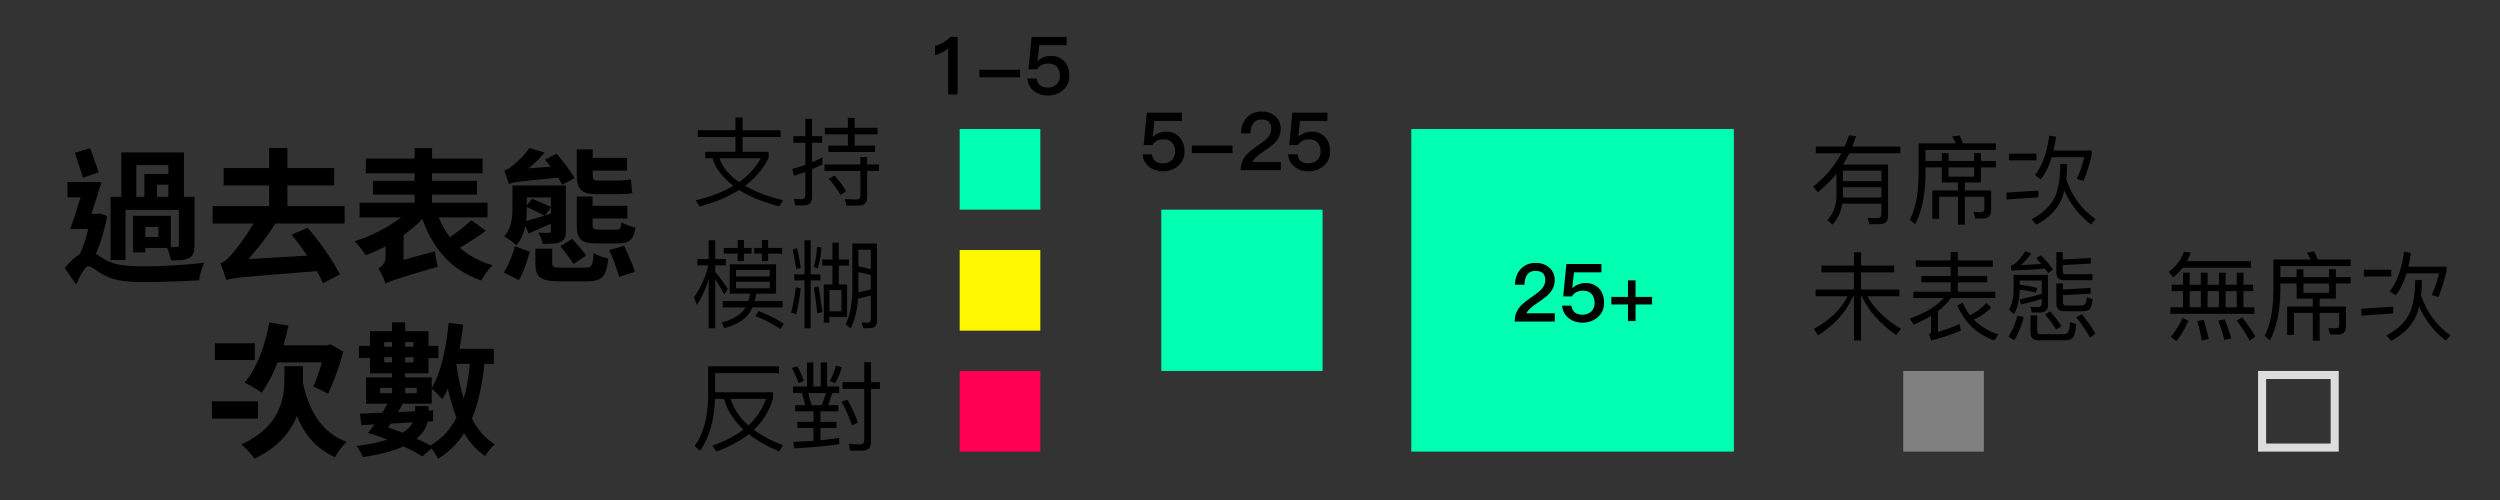 <?xml version="1.0" encoding="utf-8"?>
<!-- Generator: Adobe Illustrator 17.0.0, SVG Export Plug-In . SVG Version: 6.00 Build 0)  -->
<!DOCTYPE svg PUBLIC "-//W3C//DTD SVG 1.1//EN" "http://www.w3.org/Graphics/SVG/1.1/DTD/svg11.dtd">
<svg version="1.1" id="Layer_1" xmlns="http://www.w3.org/2000/svg" xmlns:xlink="http://www.w3.org/1999/xlink" x="0px" y="0px"
	 width="310px" height="62px" viewBox="0 0 310 62" enable-background="new 0 0 310 62" xml:space="preserve">
<rect x="0" y="0" width="310" height="62" fill="#333333" stroke="none"/>
<g>
	<rect x="144" y="26" fill="#00FFB0" width="20" height="20"/>
</g>
<g>
	<rect x="175" y="16" fill="#00FFB0" width="40" height="40"/>
</g>
<g>
	<rect x="119" y="16" fill="#00FFB0" width="10" height="10"/>
</g>
<g>
	<rect x="119" y="31" fill="#FFF800" width="10" height="10"/>
</g>
<g>
	<rect x="119" y="46" fill="#FF0055" width="10" height="10"/>
</g>
<g>
	<rect x="236" y="46" fill="#808080" width="10" height="10"/>
</g>
<g>
	<path d="M92.083,14.578v1.571h4.713v0.84h-4.713v1.835h3.226v0.768c-0.671,1.343-1.643,2.494-2.914,3.454
		c0.6,0.336,1.259,0.659,1.979,0.947c0.852,0.324,1.763,0.6,2.735,0.84l-0.504,0.755c-1.031-0.275-2.015-0.6-2.938-0.983
		c-0.744-0.323-1.403-0.671-2.003-1.055c-1.367,0.863-2.998,1.547-4.905,2.062l-0.492-0.768c1.823-0.432,3.382-1.031,4.666-1.799
		c-0.624-0.479-1.175-1.008-1.631-1.596c-0.443-0.552-0.755-1.163-0.935-1.822h-0.924v-0.804h3.754v-1.835H86.53v-0.84h4.666v-1.571
		H92.083z M94.338,19.627h-5.122c0.216,0.647,0.552,1.211,1.008,1.703c0.408,0.468,0.887,0.887,1.427,1.247
		C92.814,21.762,93.714,20.779,94.338,19.627z"/>
	<path d="M98.614,25.468l-0.18-0.828c0.324,0.036,0.636,0.061,0.936,0.061c0.324,0,0.492-0.181,0.492-0.54v-2.843
		c-0.456,0.168-0.923,0.336-1.403,0.48l-0.216-0.864c0.552-0.132,1.091-0.287,1.619-0.479v-2.746h-1.487V16.88h1.487v-2.146h0.839
		v2.146h1.248v0.828h-1.248v2.422c0.432-0.191,0.852-0.396,1.271-0.611v0.876c-0.42,0.216-0.839,0.407-1.271,0.587v3.395
		c0,0.72-0.348,1.092-1.031,1.092H98.614z M106.686,20.395v-0.924h0.839v0.924h1.463v0.803h-1.463v3.263
		c0,0.684-0.348,1.031-1.031,1.031h-1.559l-0.168-0.815c0.504,0.036,0.983,0.06,1.439,0.06c0.312,0,0.48-0.168,0.48-0.479v-3.059
		h-4.45v-0.803H106.686z M105.978,14.614v1.235h2.842v0.804h-2.842v1.403h2.519v0.791h-5.781v-0.791h2.422v-1.403h-2.854v-0.804
		h2.854v-1.235H105.978z M104.922,23.693l-0.684,0.479c-0.36-0.6-0.839-1.259-1.451-1.99l0.696-0.42
		C104.107,22.494,104.587,23.141,104.922,23.693z"/>
</g>
<g>
	<path d="M88.689,40.706h-0.815v-6.057c-0.372,1.164-0.852,2.219-1.452,3.167l-0.372-0.936c0.839-1.176,1.427-2.495,1.787-3.982
		h-1.355v-0.779h1.392v-2.327h0.815v2.327h1.307v0.779h-1.307v0.792c0.516,0.623,1.043,1.343,1.571,2.135l-0.456,0.684
		c-0.432-0.792-0.804-1.428-1.115-1.907V40.706z M96.233,32.778v3.635h-2.459c-0.048,0.323-0.108,0.623-0.18,0.911h3.442v0.792
		h-3.73c-0.168,0.359-0.36,0.684-0.6,0.971c-0.552,0.684-1.511,1.224-2.902,1.607l-0.3-0.708c1.199-0.335,2.063-0.791,2.591-1.391
		c0.132-0.156,0.251-0.312,0.348-0.479h-2.818v-0.792h3.178c0.096-0.288,0.168-0.6,0.216-0.911h-2.531v-3.635H96.233z M91.471,30.74
		v-0.984h0.78v0.984h0.947v0.707h-0.947v0.936h-0.78v-0.936h-1.727V30.74H91.471z M95.453,34.278v-0.804h-4.186v0.804H95.453z
		 M95.453,34.926h-4.186v0.815h4.186V34.926z M95.249,29.756v0.984h1.739v0.707h-1.739v0.936H94.47v-0.936h-0.948V30.74h0.948
		v-0.984H95.249z M97.204,40.143l-0.432,0.66c-1.007-0.684-2.051-1.224-3.118-1.607l0.419-0.624
		C95.213,39.003,96.257,39.531,97.204,40.143z"/>
	<path d="M99.297,35.777c-0.144,1.211-0.335,2.278-0.563,3.202l-0.636-0.229c0.228-0.815,0.42-1.858,0.588-3.13L99.297,35.777z
		 M99.31,33.223l-0.576,0.144c-0.12-0.84-0.276-1.643-0.456-2.41l0.563-0.181C99.01,31.483,99.166,32.299,99.31,33.223z
		 M99.753,34.014v-4.222h0.768v4.222h1.199v0.756h-1.199v5.937h-0.768V34.77h-1.259v-0.756H99.753z M101.864,30.68
		c-0.06,0.96-0.216,1.823-0.468,2.591l-0.504-0.168c0.228-0.72,0.372-1.56,0.42-2.495L101.864,30.68z M101.972,38.703l-0.636,0.168
		c-0.108-1.104-0.24-2.171-0.408-3.202l0.563-0.18C101.672,36.425,101.828,37.504,101.972,38.703z M105.042,39.303h-2.195v0.72
		h-0.696v-4.749h1.067v-2.339h-1.247v-0.756h1.247v-2.087h0.792v2.087h1.259v0.756h-1.259v2.339h1.031V39.303z M104.335,38.607
		v-2.639h-1.487v2.639H104.335z M105.474,40.742l-0.611-0.552c0.54-1.104,0.815-2.494,0.827-4.186V30.2h3.059v9.618
		c0,0.576-0.3,0.876-0.899,0.876h-0.816l-0.192-0.72c0.276,0.024,0.528,0.036,0.768,0.036c0.24,0,0.372-0.156,0.372-0.468v-2.902
		c-0.492,0.144-1.02,0.275-1.583,0.384C106.302,38.512,105.99,39.759,105.474,40.742z M106.446,35.957
		c0,0.096-0.012,0.191-0.012,0.288c0.576-0.108,1.091-0.229,1.547-0.36v-1.787c-0.504-0.144-1.02-0.252-1.535-0.336V35.957z
		 M107.981,30.956h-1.535v2.087c0.527,0.084,1.031,0.191,1.535,0.335V30.956z"/>
</g>
<g>
	<path d="M88.665,49.457c-0.096,2.662-0.708,4.81-1.859,6.44l-0.671-0.6c1.08-1.464,1.631-3.502,1.679-6.104v-3.767h8.779v0.84
		h-7.916v2.375h7.172v0.768c-0.432,1.511-1.224,2.807-2.375,3.886c0.983,0.731,2.183,1.367,3.61,1.919l-0.468,0.756
		c-1.511-0.624-2.759-1.332-3.766-2.136c-1.104,0.864-2.447,1.584-4.03,2.159l-0.48-0.731c1.535-0.54,2.819-1.199,3.85-1.991
		c-1.199-1.115-2.003-2.387-2.411-3.813H88.665z M94.985,49.457h-4.39c0.384,1.247,1.116,2.339,2.207,3.298
		C93.834,51.796,94.554,50.704,94.985,49.457z"/>
	<path d="M99.681,47.226l-0.647,0.288c-0.264-0.707-0.54-1.331-0.839-1.883l0.684-0.216C99.189,45.967,99.454,46.578,99.681,47.226z
		 M100.845,44.947v2.975h0.923v-2.975h0.792v2.975h1.499v0.815h-0.852l-0.504,1.511h1.248v0.756h-2.219v1.308h1.991v0.755h-1.991
		v1.523c0.875-0.084,1.655-0.18,2.327-0.3v0.779c-1.248,0.217-3.106,0.396-5.577,0.528l-0.12-0.804
		c0.911-0.036,1.751-0.084,2.519-0.132v-1.596H98.89v-0.755h1.991v-1.308H98.59v-0.756h1.259l-0.408-1.511h-1.103v-0.815h1.727
		v-2.975H100.845z M101.912,50.248l0.504-1.511h-2.183l0.396,1.511H101.912z M104.395,45.535c-0.216,0.743-0.492,1.391-0.816,1.967
		l-0.684-0.252c0.288-0.504,0.552-1.14,0.768-1.907L104.395,45.535z M106.386,52.396l-0.731,0.336
		c-0.396-1.104-0.828-2.087-1.308-2.927l0.744-0.24C105.582,50.452,106.014,51.388,106.386,52.396z M107.166,47.382v-2.471h0.839
		v2.471h1.104v0.84h-1.104v6.584c0,0.708-0.36,1.067-1.067,1.067h-1.511l-0.18-0.827c0.492,0.036,0.959,0.06,1.403,0.06
		c0.336,0,0.516-0.18,0.516-0.516v-6.368h-2.699v-0.84H107.166z"/>
</g>
<g>
	<path d="M227.236,27.854l-0.636-0.575c0.72-0.768,1.092-1.739,1.116-2.938v-2.795c-0.672,0.828-1.439,1.596-2.315,2.303
		l-0.552-0.719c1.499-1.2,2.663-2.567,3.49-4.126h-3.178v-0.828h3.574c0.204-0.468,0.384-0.935,0.528-1.402l0.875,0.096
		c-0.132,0.455-0.288,0.888-0.456,1.307h5.96v0.828h-6.32c-0.24,0.479-0.504,0.947-0.792,1.403h5.589v6.416
		c0,0.647-0.36,0.972-1.055,0.972h-1.26l-0.204-0.779c0.432,0.023,0.839,0.036,1.211,0.036c0.312,0,0.479-0.181,0.479-0.517v-1.283
		h-4.845C228.279,26.283,227.872,27.158,227.236,27.854z M228.519,24.292c0,0.072-0.012,0.132-0.012,0.204h4.785v-1.271h-4.773
		V24.292z M233.292,21.161h-4.773v1.308h4.773V21.161z"/>
	<path d="M238.768,21.678c-0.048,2.542-0.479,4.593-1.295,6.128l-0.647-0.575c0.696-1.344,1.056-3.19,1.08-5.553v-3.898h4.617
		c-0.144-0.312-0.288-0.588-0.456-0.852l0.912-0.144c0.144,0.3,0.288,0.636,0.419,0.995h4.09v0.815h-8.719v1.367h2.015v-0.971h0.839
		v0.971h3.178v-0.983h0.839v0.983h1.847v0.792h-1.847v1.871h-2.002v0.995h3.262v2.446c0,0.672-0.336,1.02-1.008,1.02h-0.959
		l-0.228-0.803l0.911,0.035c0.288,0,0.444-0.155,0.444-0.443v-1.476h-2.422v3.454h-0.852v-3.454h-2.339v2.735h-0.839V23.62h3.178
		v-0.995h-2.003v-1.871h-2.015V21.678z M241.623,21.905h3.178v-1.151h-3.178V21.905z"/>
	<path d="M252.759,24.472l-3.946,0.264v-0.852l3.946-0.252V24.472z M252.519,19.051v0.827h-3.406v-0.827H252.519z M256.321,20.334
		c0,0.684-0.036,1.319-0.108,1.895c0.695,2.087,1.919,3.742,3.646,4.954l-0.576,0.659c-1.463-1.14-2.566-2.543-3.311-4.222
		c-0.071,0.252-0.132,0.492-0.203,0.72c-0.48,1.439-1.571,2.614-3.274,3.526l-0.563-0.684c1.487-0.792,2.482-1.787,2.974-2.986
		c0.372-1.02,0.564-2.303,0.576-3.862H256.321z M253.059,22.229l-0.72-0.516c0.912-1.175,1.499-2.806,1.763-4.893l0.851,0.132
		c-0.083,0.611-0.191,1.188-0.323,1.715h4.737v0.563c-0.252,1.08-0.588,2.147-0.995,3.202l-0.852-0.252
		c0.384-0.779,0.684-1.679,0.923-2.687h-4.029C254.078,20.622,253.623,21.533,253.059,22.229z"/>
	<path d="M230.774,31.292v1.644h4.114v0.84h-4.114v2.122h4.75v0.84h-3.958c0.804,1.511,2.195,2.854,4.162,4.042l-0.6,0.768
		c-2.039-1.439-3.466-3.034-4.257-4.81h-0.096v5.469h-0.888v-5.469h-0.108c-0.863,1.967-2.314,3.574-4.354,4.846l-0.492-0.804
		c1.919-1.056,3.31-2.398,4.174-4.042h-3.97v-0.84h4.749v-2.122h-4.03v-0.84h4.03v-1.644H230.774z"/>
	<path d="M241.886,32.288v-1.02h0.888v1.02h4.33v0.791h-4.33v1.14h3.634v0.792h-3.634v1.163h4.629v0.779h-5.493
		c-0.42,0.6-0.959,1.14-1.607,1.644v2.578c0.899-0.275,1.787-0.6,2.675-0.983l0.168,0.804c-1.2,0.504-2.411,0.911-3.658,1.224
		l-0.288-0.744c0.168-0.072,0.252-0.18,0.252-0.323v-1.979c-0.647,0.384-1.367,0.744-2.171,1.079l-0.468-0.755
		c1.919-0.672,3.311-1.512,4.198-2.543h-3.754v-0.779h4.629v-1.163h-3.634v-0.792h3.634v-1.14h-4.33v-0.791H241.886z
		 M246.912,38.152c-0.636,0.647-1.355,1.14-2.147,1.476c0.792,0.815,1.811,1.439,3.035,1.847l-0.516,0.744
		c-2.147-0.78-3.67-2.219-4.57-4.33l0.66-0.372c0.24,0.576,0.54,1.104,0.899,1.56c0.72-0.312,1.403-0.815,2.051-1.512
		L246.912,38.152z"/>
	<path d="M250.948,39.316c-0.288,1.103-0.672,2.062-1.175,2.866l-0.72-0.444c0.503-0.779,0.863-1.643,1.104-2.59L250.948,39.316z
		 M253.946,37.864c0,0.588-0.335,0.888-0.995,0.888h-0.996l-0.204-0.707c0.36,0.023,0.684,0.036,0.983,0.036
		c0.288,0,0.444-0.168,0.444-0.48v-0.527c-0.768,0.24-1.619,0.468-2.566,0.684l-0.18-0.624c0.996-0.216,1.907-0.443,2.747-0.707
		v-1.644h-2.734v0.528c0.768,0.096,1.511,0.228,2.207,0.396l-0.228,0.563c-0.648-0.156-1.308-0.275-1.979-0.372
		c-0.024,1.26-0.264,2.279-0.708,3.07l-0.612-0.552c0.36-0.684,0.552-1.547,0.564-2.603v-1.727h4.257V37.864z M254.582,33.427
		l-0.612,0.433c-0.12-0.192-0.251-0.372-0.396-0.564c-0.888,0.097-2.279,0.181-4.15,0.252l-0.096-0.623
		c0.24-0.036,0.492-0.168,0.731-0.396c0.348-0.359,0.708-0.815,1.08-1.379l0.743,0.275c-0.443,0.6-0.875,1.092-1.283,1.451
		c0.899-0.048,1.739-0.084,2.531-0.132c-0.204-0.239-0.42-0.479-0.636-0.72l0.588-0.371
		C253.73,32.324,254.234,32.924,254.582,33.427z M252.759,42.194c-0.648,0-0.972-0.324-0.972-0.947v-2.135h0.828v1.967
		c0,0.239,0.12,0.359,0.384,0.359h2.854c0.251,0,0.432-0.06,0.539-0.18c0.145-0.144,0.24-0.588,0.288-1.319l0.779,0.252
		c-0.084,0.947-0.239,1.523-0.479,1.739c-0.204,0.168-0.527,0.264-0.972,0.264H252.759z M255.613,40.419l-0.647,0.456
		c-0.336-0.563-0.792-1.188-1.367-1.871l0.623-0.384C254.821,39.304,255.289,39.903,255.613,40.419z M255.781,31.269v0.911
		l3.466-0.204v0.708l-3.466,0.191v0.78c0,0.228,0.12,0.348,0.359,0.348h3.322v0.743h-3.538c-0.623,0-0.936-0.312-0.936-0.911v-2.566
		H255.781z M259.235,36.413l-3.431,0.192v0.863c0,0.276,0.133,0.42,0.408,0.42h1.775c0.239,0,0.407-0.048,0.516-0.132
		c0.132-0.096,0.216-0.396,0.264-0.888l0.72,0.24c-0.072,0.695-0.229,1.127-0.444,1.295c-0.191,0.12-0.503,0.192-0.911,0.192h-2.146
		c-0.672,0-0.996-0.324-0.996-0.972v-2.482h0.815v0.755l3.431-0.191V36.413z M259.823,41.367l-0.672,0.479
		c-0.408-0.744-0.972-1.571-1.679-2.482l0.671-0.42C258.875,39.867,259.439,40.671,259.823,41.367z"/>
</g>
<g>
	<path fill="#DDDDDD" d="M289,47v8h-8v-8H289 M290,46h-10v10h10V46L290,46z"/>
</g>
<g>
	<path d="M269.461,34.387l-0.528-0.695c0.924-0.672,1.548-1.5,1.871-2.471l0.84,0.107c-0.12,0.372-0.276,0.72-0.456,1.056h7.939
		v0.815h-8.467C270.324,33.631,269.916,34.026,269.461,34.387z M271.523,33.811v1.5h1.379v-1.5h0.84v1.5h1.403v-1.5h0.827v1.5h1.38
		v-1.5h0.839v1.5h1.188v0.791h-1.188v2.003h1.344v0.804h-10.41v-0.804h1.571v-2.003h-1.403v-0.791h1.403v-1.5H271.523z
		 M271.355,39.771c-0.407,0.972-0.899,1.812-1.475,2.519l-0.696-0.516c0.552-0.659,1.044-1.439,1.451-2.351L271.355,39.771z
		 M272.902,38.104v-2.003h-1.379v2.003H272.902z M273.886,42.026l-0.863,0.192c-0.155-0.9-0.348-1.691-0.563-2.387l0.792-0.181
		C273.49,40.384,273.694,41.175,273.886,42.026z M275.146,38.104v-2.003h-1.403v2.003H275.146z M276.681,41.954l-0.876,0.192
		c-0.203-0.899-0.455-1.691-0.743-2.387l0.792-0.18C276.165,40.312,276.44,41.103,276.681,41.954z M277.353,38.104v-2.003h-1.38
		v2.003H277.353z M279.667,41.727l-0.72,0.504c-0.384-0.744-0.911-1.56-1.583-2.471l0.659-0.408
		C278.743,40.264,279.283,41.055,279.667,41.727z"/>
	<path d="M282.768,36.078c-0.048,2.542-0.479,4.593-1.295,6.128l-0.647-0.575c0.695-1.344,1.056-3.19,1.079-5.553V32.18h4.617
		c-0.144-0.312-0.287-0.588-0.455-0.852l0.911-0.144c0.144,0.3,0.288,0.636,0.42,0.995h4.09v0.815h-8.72v1.367h2.016v-0.971h0.839
		v0.971h3.179v-0.983h0.839v0.983h1.848v0.792h-1.848v1.871h-2.002v0.995h3.262v2.446c0,0.672-0.336,1.02-1.008,1.02h-0.959
		l-0.228-0.803l0.911,0.035c0.288,0,0.443-0.155,0.443-0.443V38.8h-2.422v3.454h-0.852V38.8h-2.339v2.735h-0.84v-3.515h3.179v-0.995
		h-2.003v-1.871h-2.016V36.078z M285.622,36.306h3.179v-1.151h-3.179V36.306z"/>
	<path d="M296.759,38.872l-3.946,0.264v-0.852l3.946-0.252V38.872z M296.519,33.451v0.827h-3.405v-0.827H296.519z M300.321,34.734
		c0,0.684-0.036,1.319-0.108,1.895c0.695,2.087,1.919,3.742,3.646,4.954l-0.576,0.659c-1.463-1.14-2.566-2.543-3.311-4.222
		c-0.071,0.252-0.132,0.492-0.203,0.72c-0.48,1.439-1.571,2.614-3.274,3.526l-0.563-0.684c1.486-0.792,2.482-1.787,2.974-2.986
		c0.372-1.02,0.564-2.303,0.576-3.862H300.321z M297.059,36.629l-0.72-0.516c0.912-1.175,1.499-2.806,1.764-4.893l0.851,0.132
		c-0.083,0.611-0.191,1.188-0.323,1.715h4.737v0.563c-0.252,1.08-0.588,2.147-0.995,3.202l-0.852-0.252
		c0.384-0.779,0.684-1.679,0.923-2.687h-4.029C298.078,35.022,297.622,35.934,297.059,36.629z"/>
</g>
<g>
	<path d="M13.299,26.781c-0.324,1.639-0.792,3.331-1.405,4.682c0.288,0.18,0.63,0.432,1.099,0.72
		c1.242,0.738,2.935,0.847,5.042,0.847c2.052,0,5.293-0.181,7.292-0.469c-0.252,0.576-0.612,1.621-0.63,2.197
		c-1.476,0.09-4.663,0.216-6.77,0.216c-2.395,0-3.907-0.198-5.204-0.954c-0.756-0.414-1.405-1.009-1.765-1.009
		c-0.414,0-1.062,1.225-1.513,2.251l-1.422-2.035c0.63-0.756,1.278-1.35,1.891-1.729c0.414-0.882,0.774-2.017,1.044-3.114H8.69
		c0.414-1.062,0.882-2.503,1.296-3.907H8.366v-1.909h4.213c-0.378,1.261-0.811,2.701-1.243,3.962h0.738l0.324-0.072L13.299,26.781z
		 M10.274,22.046c-0.198-0.811-0.685-2.106-0.99-3.098l1.89-0.576c0.342,0.973,0.811,2.179,1.062,2.989L10.274,22.046z
		 M15.568,32.236h-1.854v-7.832h1.333v-5.51h7.76v5.51h1.314v6.014c0,0.847-0.144,1.297-0.702,1.585
		c-0.522,0.27-1.26,0.288-2.232,0.288c-0.054-0.469-0.252-1.081-0.468-1.549h-2.701v0.559h-1.53v-4.538h4.699v3.871
		c0.342,0,0.63,0,0.738,0c0.198,0,0.252-0.054,0.252-0.233v-4.376h-6.608V32.236z M16.9,24.404h1.008v-2.827h2.971v-1.098H16.9
		V24.404z M19.637,28.132h-1.621v1.26h1.621V28.132z M20.879,22.91h-1.422v1.494h1.422V22.91z"/>
	<path d="M34.147,27.717c-0.99,1.585-2.179,3.115-3.349,4.412l7.292-0.433c-0.63-0.918-1.296-1.818-1.927-2.593l1.98-0.864
		c1.566,1.801,3.205,4.159,3.997,5.798l-2.088,1.08c-0.198-0.45-0.45-0.954-0.756-1.494c-9.075,0.721-10.335,0.774-11.235,1.116
		c-0.126-0.432-0.486-1.513-0.738-2.106c0.468-0.108,0.847-0.468,1.387-1.08c0.432-0.45,1.71-2.071,2.719-3.836h-5.06v-2.16h7.004
		V23h-5.636v-2.161h5.636v-2.484h2.269v2.484h5.797V23h-5.797v2.557h7.094v2.16H34.147z"/>
	<path d="M60.237,28.617c-1.008,0.757-2.197,1.495-3.223,2.107c1.099,0.954,2.449,1.71,4.069,2.16
		c-0.468,0.433-1.098,1.314-1.404,1.891c-3.727-1.278-5.96-3.889-7.31-7.616c-0.685,0.702-1.477,1.387-2.323,1.999v3.061
		l3.889-1.062c0.054,0.576,0.216,1.44,0.36,1.908c-5.149,1.531-5.959,1.783-6.5,2.107c-0.126-0.505-0.558-1.459-0.882-1.891
		c0.396-0.198,0.9-0.631,0.9-1.423v-1.314c-0.828,0.433-1.638,0.811-2.467,1.099c-0.288-0.486-0.936-1.297-1.386-1.729
		c2.017-0.612,4.159-1.711,5.744-2.953h-5.113v-1.818h6.824v-1.009h-5.167v-1.71h5.167v-0.937h-6.05v-1.818h6.05v-1.297h2.161v1.297
		h6.266v1.818h-6.266v0.937h5.564v1.71h-5.564v1.009h6.878v1.818h-6.05c0.342,0.9,0.829,1.711,1.387,2.449
		c0.954-0.648,1.98-1.459,2.665-2.107L60.237,28.617z"/>
	<path d="M62.463,33.785c0.576-0.864,1.116-2.161,1.386-3.277l1.836,0.721c-0.324,1.152-0.774,2.593-1.35,3.493L62.463,33.785z
		 M69.719,22.91c-0.126-0.252-0.306-0.559-0.504-0.883c-4.934,0.469-5.654,0.576-6.104,0.793c-0.108-0.396-0.396-1.225-0.594-1.693
		c0.306-0.071,0.63-0.252,0.973-0.54c0.342-0.233,1.458-1.188,2.161-2.232l1.89,0.559c-0.576,0.702-1.278,1.386-1.98,1.962
		l2.719-0.216c-0.234-0.288-0.468-0.594-0.702-0.864l1.44-0.738c0.811,0.937,1.783,2.196,2.233,3.025L69.719,22.91z M65.146,27.97
		c-0.18,0.899-0.522,1.765-1.116,2.431c-0.306-0.307-1.116-0.883-1.513-1.081c0.955-1.062,1.026-2.448,1.026-3.601V23h6.626v5.636
		c0,0.774-0.162,1.116-0.684,1.368c-0.504,0.234-1.224,0.234-2.179,0.234c-0.09-0.433-0.342-1.009-0.54-1.387
		c0.558,0.036,1.134,0.036,1.296,0.018c0.198-0.018,0.252-0.071,0.252-0.233v-0.9c-0.954,0.432-1.909,0.847-2.773,1.225
		L65.146,27.97z M65.326,25.755c0,0.522-0.018,1.08-0.09,1.656c0.648-0.18,1.423-0.414,2.269-0.666
		c-0.522-0.307-1.44-0.738-2.179-1.08V25.755z M65.326,24.477v0.972l0.648-0.792c0.738,0.288,1.783,0.721,2.341,1.009v-1.188H65.326
		z M72.582,33.191c0.792,0,0.936-0.253,1.026-1.819c0.432,0.307,1.279,0.576,1.819,0.685c-0.234,2.269-0.792,2.827-2.665,2.827
		h-3.349c-2.395,0-3.025-0.522-3.025-2.215v-1.837h2.089v1.801c0,0.486,0.18,0.559,1.134,0.559H72.582z M68.314,26.493v-0.792
		l-0.72,1.008L68.314,26.493z M70.961,29.626c0.558,0.63,1.333,1.494,1.71,2.053l-1.548,1.062c-0.36-0.576-1.081-1.531-1.639-2.197
		L70.961,29.626z M74.004,24.08c-1.981,0-2.485-0.684-2.485-2.431v-3.133h1.98v1.062h4.25v1.584H73.5v0.522
		c0,0.504,0.072,0.702,0.576,0.702h2.521c0.486,0,1.26-0.054,1.638-0.144c0.036,0.521,0.09,1.242,0.18,1.692
		c-0.36,0.107-1.098,0.144-1.747,0.144H74.004z M74.058,30.184c-2.052,0-2.539-0.521-2.539-2.269v-3.547h1.962v1.152h4.321v1.566
		h-4.321v0.828c0,0.505,0.144,0.559,0.811,0.559h2.088c0.486,0,0.612-0.126,0.684-0.9c0.396,0.252,1.207,0.54,1.729,0.648
		c-0.216,1.53-0.774,1.962-2.214,1.962H74.058z M77.389,30.472c0.486,1.026,1.081,2.396,1.351,3.241l-1.963,0.612
		c-0.234-0.847-0.756-2.269-1.224-3.312L77.389,30.472z"/>
	<path d="M31.987,51.91h-5.708v-2.144h5.708V51.91z M31.591,44.636h-4.952v-2.071h4.952V44.636z M37.568,47.517
		c0.756,3.438,2.323,6.122,5.401,7.274c-0.486,0.432-1.134,1.332-1.422,1.908c-2.305-1.026-3.763-2.773-4.735-5.113
		c-0.756,1.926-2.287,3.871-5.257,5.293c-0.324-0.521-1.099-1.351-1.621-1.765c4.826-2.214,5.33-5.726,5.33-8.048V45.41h2.305v1.71
		V47.517z M34.417,44.941c-0.558,1.459-1.243,2.737-1.962,3.745c-0.468-0.36-1.567-0.972-2.143-1.242
		c1.495-1.675,2.557-4.556,3.079-7.454l2.376,0.396c-0.18,0.828-0.378,1.638-0.612,2.431h5.419l0.414-0.126l1.566,0.918
		c-0.468,1.908-1.224,3.835-1.873,5.222c-0.432-0.252-1.314-0.685-1.836-0.883c0.342-0.756,0.756-1.908,1.062-3.007H34.417z"/>
	<path d="M60.069,45.122c-0.288,2.646-0.756,4.897-1.548,6.788c0.702,1.368,1.639,2.466,2.845,3.187
		c-0.415,0.306-0.937,0.99-1.207,1.458c-1.081-0.72-1.909-1.674-2.611-2.845c-0.81,1.278-1.873,2.323-3.223,3.188
		c-0.126-0.307-0.486-0.883-0.81-1.297l-1.152,0.99c-0.612-0.396-1.422-0.828-2.323-1.242c-1.188,0.54-2.809,1.009-5.042,1.332
		c-0.144-0.414-0.504-1.026-0.774-1.368c1.585-0.216,2.827-0.486,3.799-0.811c-0.81-0.323-1.638-0.611-2.395-0.828
		c0.252-0.288,0.54-0.647,0.792-1.044l-1.621,0.09l-0.162-1.422c0.792-0.036,1.729-0.072,2.772-0.126
		c0.234-0.36,0.45-0.757,0.63-1.117h-2.647v-3.259h3.223v-0.504h-2.737v-1.891h-1.369v-1.513h1.369V41.07h2.737v-1.099h1.621v1.099
		h2.899v1.818h1.224v1.513h-1.224v1.891h-2.899v0.504h3.295v1.314c1.188-1.927,1.783-4.987,2.106-8.084l1.801,0.233
		c-0.126,1.009-0.27,2.017-0.468,2.989h4.267v1.873H60.069z M47.142,48.759h1.477v-0.666h-1.477V48.759z M47.646,42.421v0.576h0.972
		v-0.576H47.646z M48.618,44.941v-0.648h-0.972v0.648H48.618z M48.132,53.008c0.594,0.198,1.207,0.414,1.801,0.648
		c0.666-0.396,1.044-0.847,1.26-1.278l-2.737,0.144L48.132,53.008z M53.029,52.27c-0.162,0.721-0.558,1.44-1.368,2.125
		c0.648,0.288,1.224,0.576,1.729,0.828c1.44-0.847,2.485-1.98,3.205-3.439c-0.414-1.08-0.774-2.286-1.062-3.583
		c-0.198,0.469-0.432,0.919-0.684,1.314c-0.27-0.324-0.918-1.008-1.314-1.314v1.854h-3.601c-0.18,0.343-0.378,0.685-0.576,1.045
		l2.106-0.108v-0.63h1.675v0.558l0.576-0.035l-0.018,1.35L53.029,52.27z M50.239,42.421v0.576h1.044v-0.576H50.239z M51.283,44.941
		v-0.648h-1.044v0.648H51.283z M50.239,48.093v0.666h1.44v-0.666H50.239z M56.577,45.122c0.216,1.53,0.522,2.988,0.918,4.321
		c0.378-1.279,0.612-2.719,0.774-4.321H56.577z"/>
</g>
<g>
	<path d="M118.738,4.574v7.136h-1.169V5.983c-0.43,0.39-0.97,0.68-1.63,0.869V5.693c0.32-0.08,0.66-0.22,1.03-0.42
		c0.359-0.22,0.649-0.449,0.889-0.699H118.738z"/>
	<path d="M126.497,8.651v0.939h-5.047V8.651H126.497z"/>
	<path d="M132.268,4.574v1.029h-3.408l-0.2,1.959h0.03c0.22-0.22,0.47-0.38,0.76-0.48c0.26-0.1,0.55-0.149,0.869-0.149
		c0.67,0,1.22,0.22,1.639,0.659c0.42,0.44,0.64,1.05,0.64,1.819c0,0.739-0.279,1.34-0.839,1.81c-0.52,0.419-1.13,0.629-1.839,0.629
		c-0.65,0-1.21-0.18-1.669-0.529c-0.521-0.39-0.8-0.92-0.85-1.579h1.149c0.05,0.39,0.199,0.68,0.459,0.869
		c0.221,0.16,0.53,0.25,0.92,0.25c0.42,0,0.779-0.13,1.069-0.39c0.28-0.26,0.43-0.609,0.43-1.05c0-0.479-0.13-0.859-0.37-1.129
		c-0.239-0.28-0.6-0.41-1.059-0.41c-0.311,0-0.58,0.05-0.8,0.16c-0.25,0.12-0.44,0.3-0.58,0.55h-1.089l0.39-4.018H132.268z"/>
</g>
<g>
	<path d="M146.55,13.97v1.029h-3.408l-0.2,1.959h0.03c0.22-0.22,0.47-0.38,0.76-0.48c0.26-0.1,0.55-0.149,0.87-0.149
		c0.669,0,1.219,0.22,1.639,0.659c0.42,0.44,0.64,1.05,0.64,1.819c0,0.739-0.28,1.34-0.839,1.81
		c-0.52,0.419-1.129,0.629-1.839,0.629c-0.65,0-1.209-0.18-1.669-0.529c-0.52-0.39-0.8-0.92-0.85-1.579h1.149
		c0.05,0.39,0.2,0.68,0.459,0.869c0.22,0.16,0.53,0.25,0.919,0.25c0.42,0,0.78-0.13,1.07-0.39c0.28-0.26,0.43-0.609,0.43-1.05
		c0-0.479-0.13-0.859-0.37-1.129c-0.24-0.28-0.6-0.41-1.059-0.41c-0.31,0-0.58,0.05-0.8,0.16c-0.25,0.12-0.44,0.3-0.58,0.55h-1.089
		l0.39-4.018H146.55z"/>
	<path d="M152.83,18.047v0.939h-5.047v-0.939H152.83z"/>
	<path d="M158.15,14.429c0.44,0.4,0.66,0.91,0.66,1.55c0,0.619-0.24,1.179-0.7,1.688c-0.28,0.3-0.779,0.68-1.479,1.149
		c-0.73,0.48-1.169,0.899-1.33,1.26h3.518v1.029h-4.977c0-0.729,0.23-1.359,0.709-1.899c0.26-0.3,0.81-0.739,1.639-1.309
		c0.46-0.32,0.78-0.59,0.979-0.8c0.31-0.35,0.47-0.729,0.47-1.129c0-0.391-0.11-0.68-0.31-0.87c-0.21-0.189-0.52-0.279-0.93-0.279
		c-0.44,0-0.77,0.149-0.989,0.449c-0.22,0.28-0.34,0.71-0.36,1.27h-1.169c0.01-0.8,0.24-1.439,0.7-1.929
		c0.47-0.521,1.089-0.78,1.859-0.78C157.131,13.829,157.701,14.029,158.15,14.429z"/>
	<path d="M164.6,13.97v1.029h-3.408l-0.2,1.959h0.03c0.22-0.22,0.47-0.38,0.76-0.48c0.26-0.1,0.55-0.149,0.87-0.149
		c0.669,0,1.219,0.22,1.639,0.659c0.42,0.44,0.64,1.05,0.64,1.819c0,0.739-0.28,1.34-0.839,1.81
		c-0.52,0.419-1.129,0.629-1.839,0.629c-0.65,0-1.209-0.18-1.669-0.529c-0.52-0.39-0.8-0.92-0.85-1.579h1.149
		c0.05,0.39,0.2,0.68,0.459,0.869c0.22,0.16,0.53,0.25,0.919,0.25c0.42,0,0.78-0.13,1.07-0.39c0.28-0.26,0.43-0.609,0.43-1.05
		c0-0.479-0.13-0.859-0.37-1.129c-0.24-0.28-0.6-0.41-1.059-0.41c-0.31,0-0.58,0.05-0.8,0.16c-0.25,0.12-0.44,0.3-0.58,0.55h-1.089
		l0.39-4.018H164.6z"/>
</g>
<g>
	<path d="M192.126,33.197c0.44,0.4,0.66,0.91,0.66,1.55c0,0.619-0.24,1.179-0.7,1.688c-0.28,0.3-0.78,0.68-1.479,1.149
		c-0.73,0.48-1.169,0.899-1.33,1.26h3.518v1.029h-4.977c0-0.729,0.23-1.359,0.709-1.899c0.26-0.3,0.81-0.739,1.639-1.309
		c0.46-0.32,0.78-0.59,0.979-0.8c0.31-0.35,0.47-0.729,0.47-1.129c0-0.391-0.11-0.68-0.31-0.87c-0.209-0.189-0.52-0.279-0.929-0.279
		c-0.44,0-0.77,0.149-0.99,0.449c-0.22,0.28-0.339,0.71-0.359,1.27h-1.169c0.01-0.8,0.24-1.439,0.7-1.929
		c0.47-0.521,1.089-0.78,1.859-0.78C191.106,32.597,191.676,32.797,192.126,33.197z"/>
	<path d="M198.576,32.738v1.029h-3.408l-0.2,1.959h0.03c0.22-0.22,0.47-0.38,0.76-0.48c0.26-0.1,0.55-0.149,0.87-0.149
		c0.669,0,1.219,0.22,1.639,0.659c0.419,0.44,0.64,1.05,0.64,1.819c0,0.739-0.28,1.34-0.84,1.81
		c-0.52,0.419-1.129,0.629-1.839,0.629c-0.65,0-1.209-0.18-1.669-0.529c-0.52-0.39-0.8-0.92-0.85-1.579h1.149
		c0.05,0.39,0.2,0.68,0.459,0.869c0.22,0.16,0.53,0.25,0.919,0.25c0.42,0,0.78-0.13,1.069-0.39c0.28-0.26,0.43-0.609,0.43-1.05
		c0-0.479-0.13-0.859-0.37-1.129c-0.24-0.28-0.6-0.41-1.059-0.41c-0.31,0-0.58,0.05-0.8,0.16c-0.25,0.12-0.439,0.3-0.58,0.55h-1.089
		l0.39-4.018H198.576z"/>
	<path d="M202.807,34.766v2.049h2.049v0.939h-2.049v2.06h-0.939v-2.06h-2.059v-0.939h2.059v-2.049H202.807z"/>
</g>
</svg>
